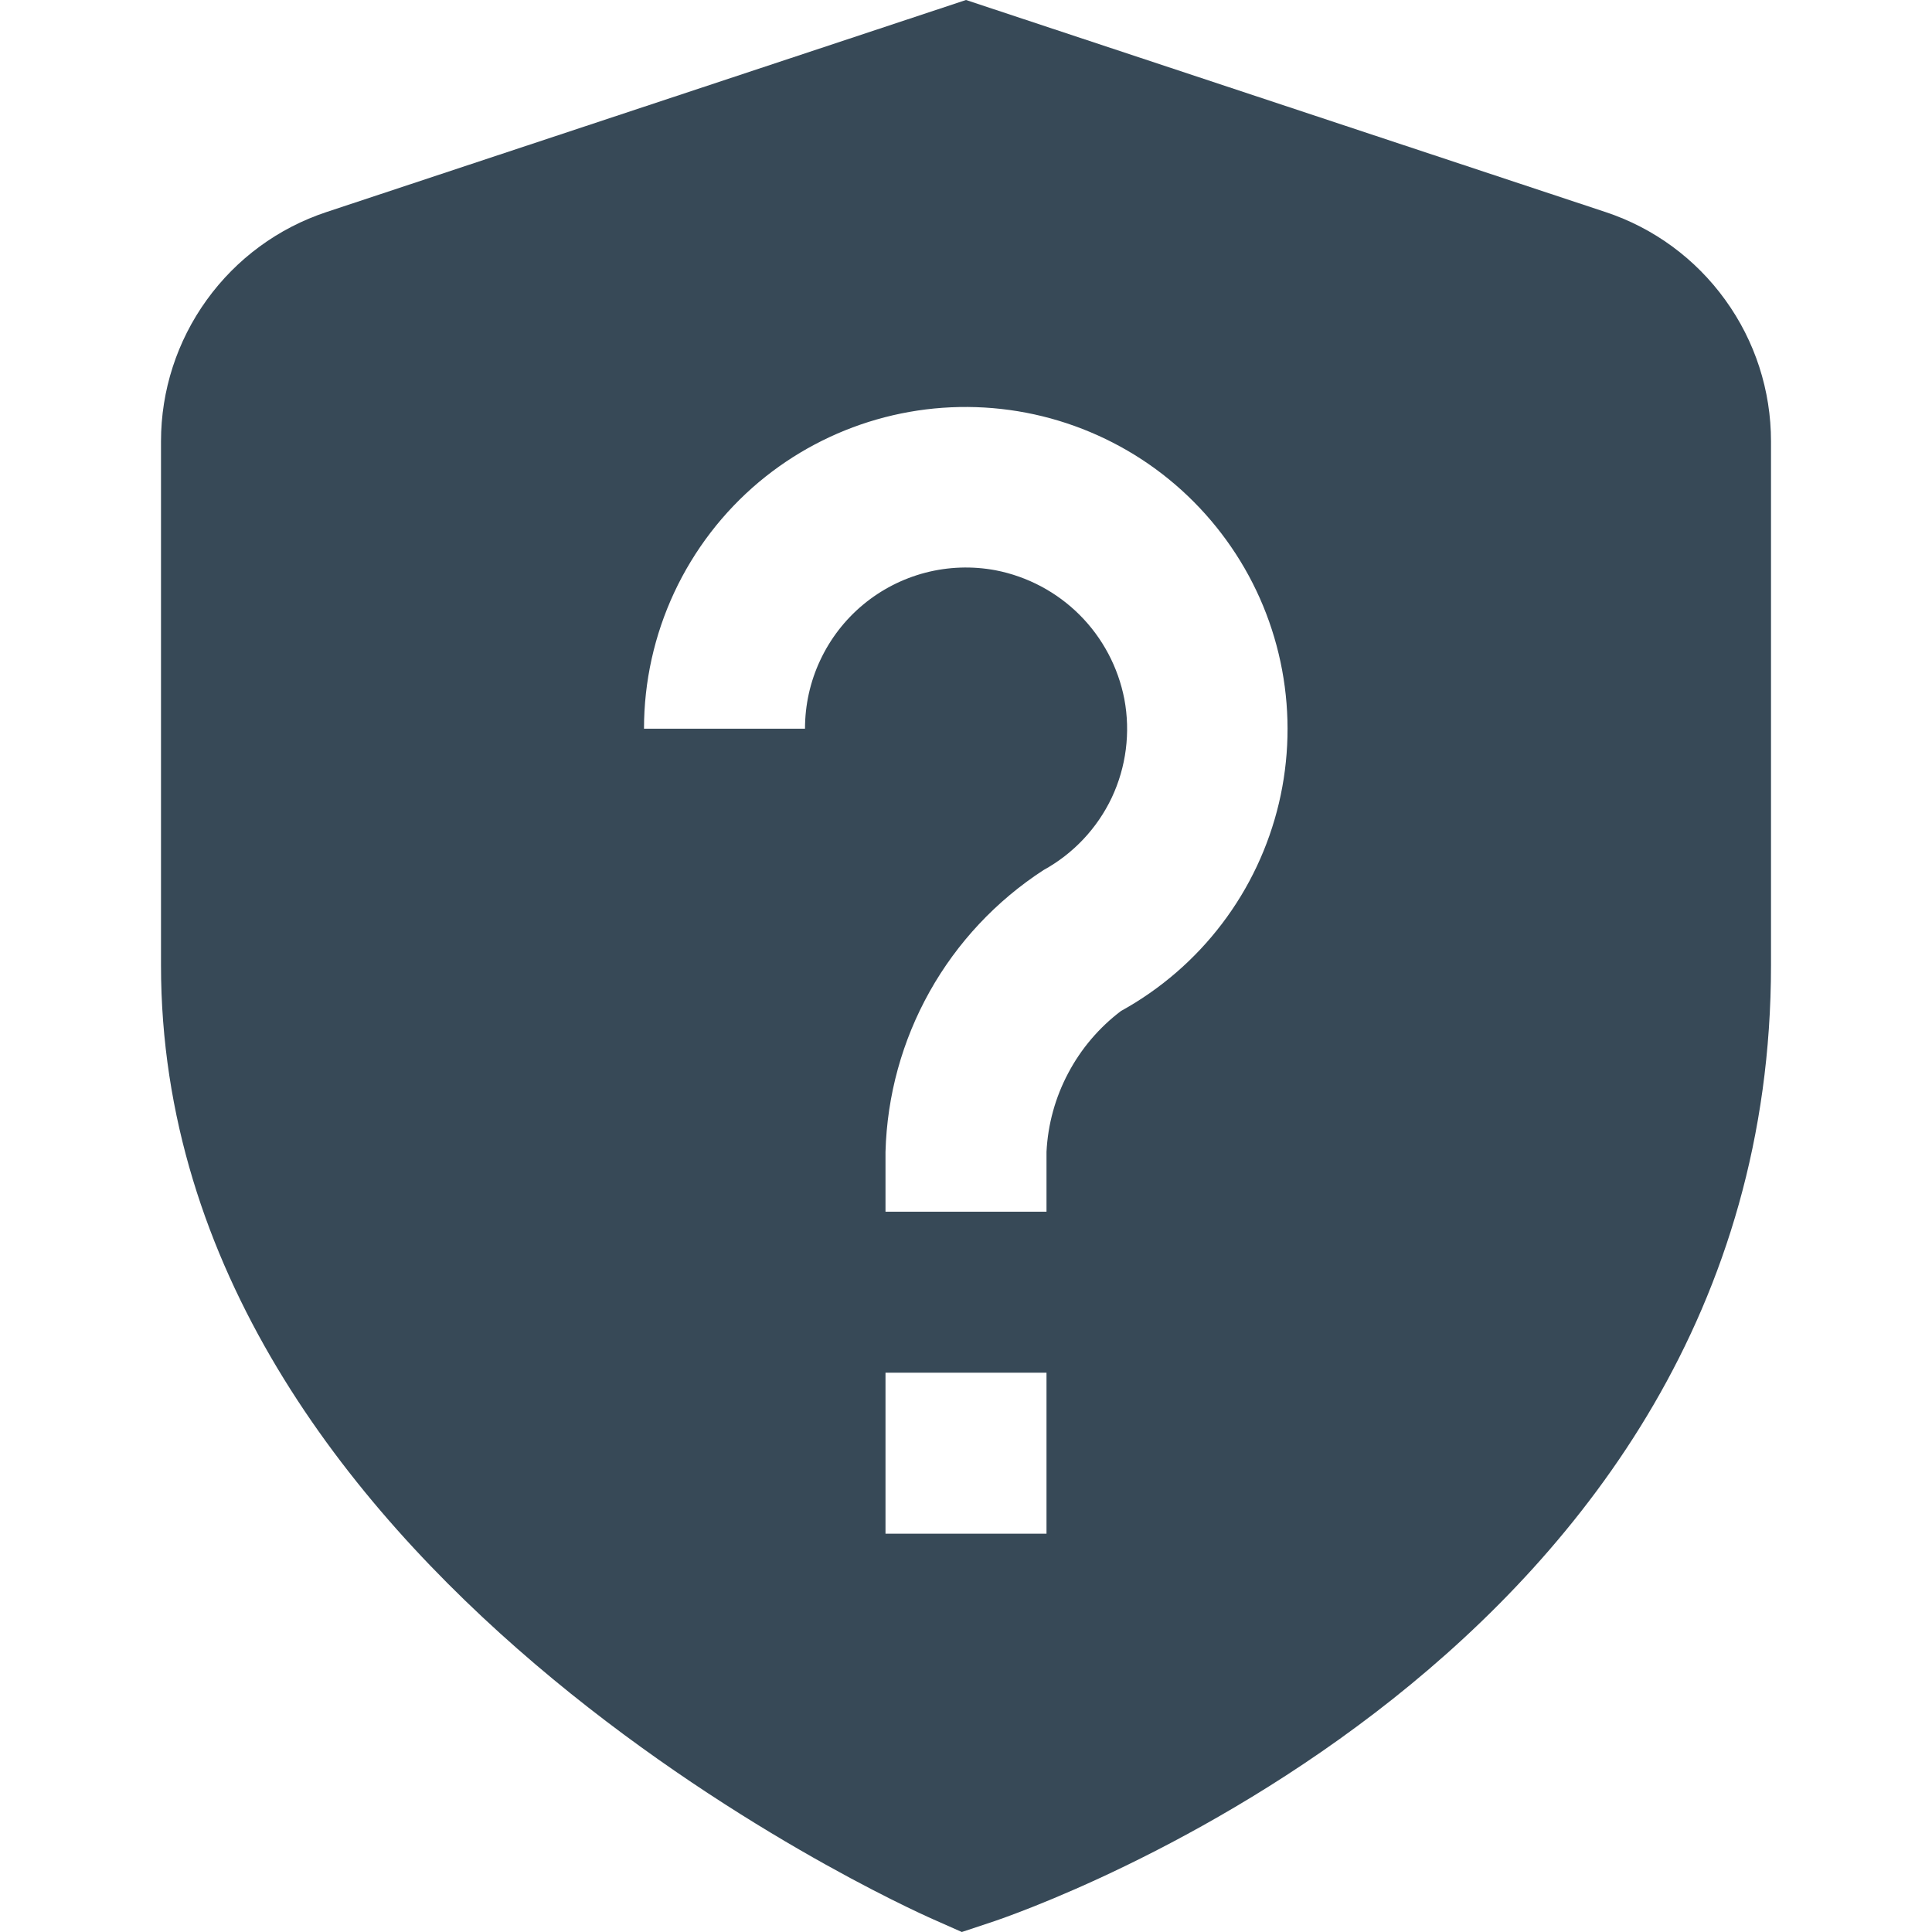 <svg width="24" height="24" viewBox="0 0 24 24" fill="none" xmlns="http://www.w3.org/2000/svg">
<g clip-path="url(#clip0_51_81148)">
<path d="M19.944 2.634L12 0L4.056 2.634C3.457 2.832 2.937 3.214 2.568 3.726C2.199 4.237 2 4.851 2 5.482V11.991C2 19.515 11.2 23.67 11.594 23.843L11.948 24L12.316 23.878C12.711 23.747 22 20.568 22 11.991V5.482C22 4.851 21.802 4.237 21.432 3.726C21.063 3.214 20.543 2.832 19.944 2.634V2.634ZM13 19.052H11V17.052H13V19.052ZM13.928 12.557C13.655 12.763 13.43 13.027 13.27 13.33C13.109 13.633 13.017 13.967 13 14.309V15.052H11V14.309C11.019 13.61 11.207 12.927 11.549 12.317C11.891 11.707 12.376 11.19 12.962 10.809C13.332 10.606 13.629 10.291 13.81 9.91C13.99 9.528 14.045 9.099 13.967 8.684C13.89 8.288 13.697 7.924 13.412 7.639C13.127 7.354 12.763 7.161 12.367 7.084C12.078 7.03 11.781 7.04 11.496 7.114C11.212 7.188 10.947 7.324 10.721 7.512C10.495 7.7 10.314 7.935 10.189 8.202C10.064 8.468 10 8.758 10 9.052H8C8 8.468 8.128 7.891 8.375 7.361C8.622 6.832 8.981 6.363 9.429 5.987C9.857 5.629 10.354 5.365 10.89 5.211C11.426 5.057 11.988 5.017 12.541 5.093C13.093 5.169 13.623 5.36 14.098 5.653C14.572 5.946 14.98 6.336 15.295 6.796C15.61 7.255 15.825 7.776 15.927 8.324C16.029 8.873 16.015 9.436 15.887 9.978C15.758 10.521 15.518 11.031 15.18 11.475C14.843 11.919 14.417 12.287 13.929 12.557H13.928Z" fill="#374957"/>
</g>
<defs>
<clipPath id="clip0_51_81148">
<rect width="24" height="24" fill="white"/>
</clipPath>
</defs>
</svg>
